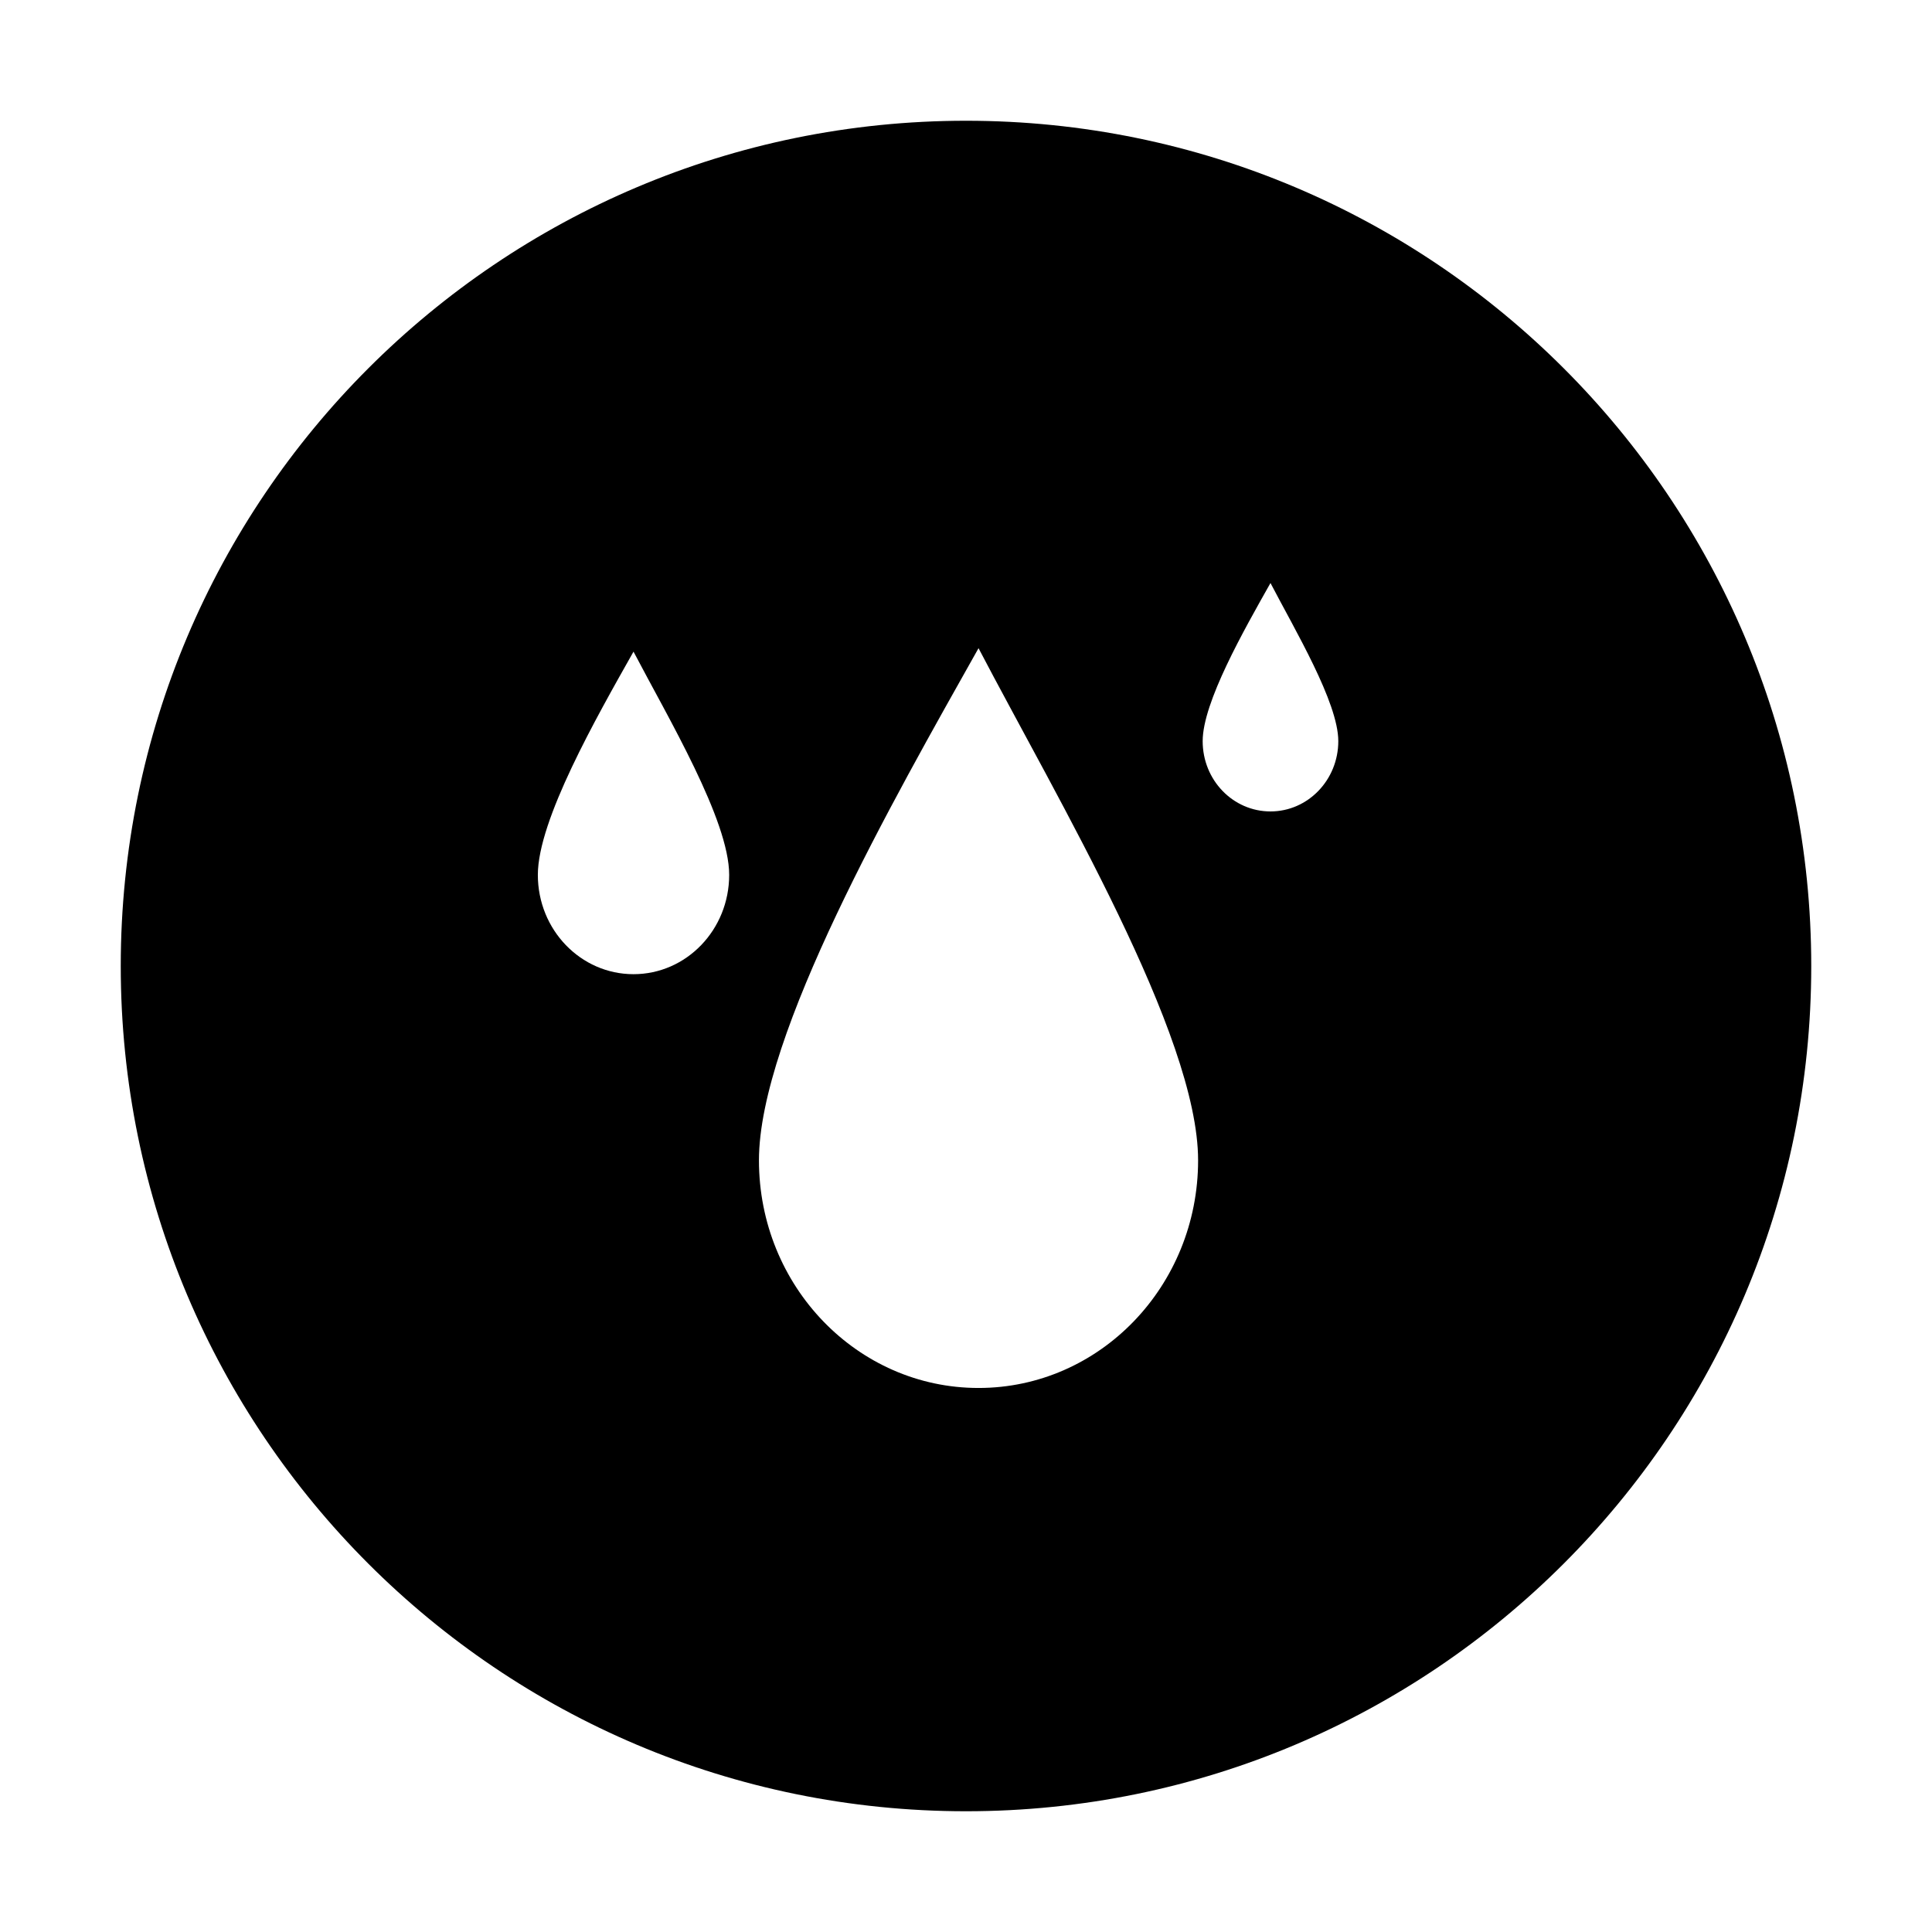 <?xml version="1.0" standalone="no"?><!DOCTYPE svg PUBLIC "-//W3C//DTD SVG 1.1//EN" "http://www.w3.org/Graphics/SVG/1.1/DTD/svg11.dtd"><svg t="1575537836761" class="icon" viewBox="0 0 1024 1024" version="1.1" xmlns="http://www.w3.org/2000/svg" p-id="4490" xmlns:xlink="http://www.w3.org/1999/xlink" width="64" height="64"><defs><style type="text/css"></style></defs><path d="M64 512C64 759.418 264.582 960 512 960 759.418 960 960 759.418 960 512 960 264.48 759.418 64 512 64 264.582 64 64 264.582 64 512ZM673.382 430.077C653.527 430.077 637.44 413.481 637.44 392.812 637.44 372.244 659.433 333.757 673.382 309.015 686.313 333.859 709.324 372.346 709.324 392.812 709.324 413.379 693.236 430.077 673.382 430.077L673.382 430.077ZM335.773 516.338C307.773 516.338 285.068 492.818 285.068 463.698 285.068 434.679 316.02 380.41 335.773 345.385 354.1 380.41 386.479 434.679 386.479 463.698 386.479 492.818 363.773 516.338 335.773 516.338L335.773 516.338ZM518.639 735.654C454.391 735.654 402.26 681.69 402.26 614.999 402.26 548.41 473.431 423.988 518.639 343.552 560.689 423.988 635.017 548.41 635.017 614.999 635.017 681.588 582.988 735.654 518.639 735.654L518.639 735.654Z" p-id="4491"></path></svg>